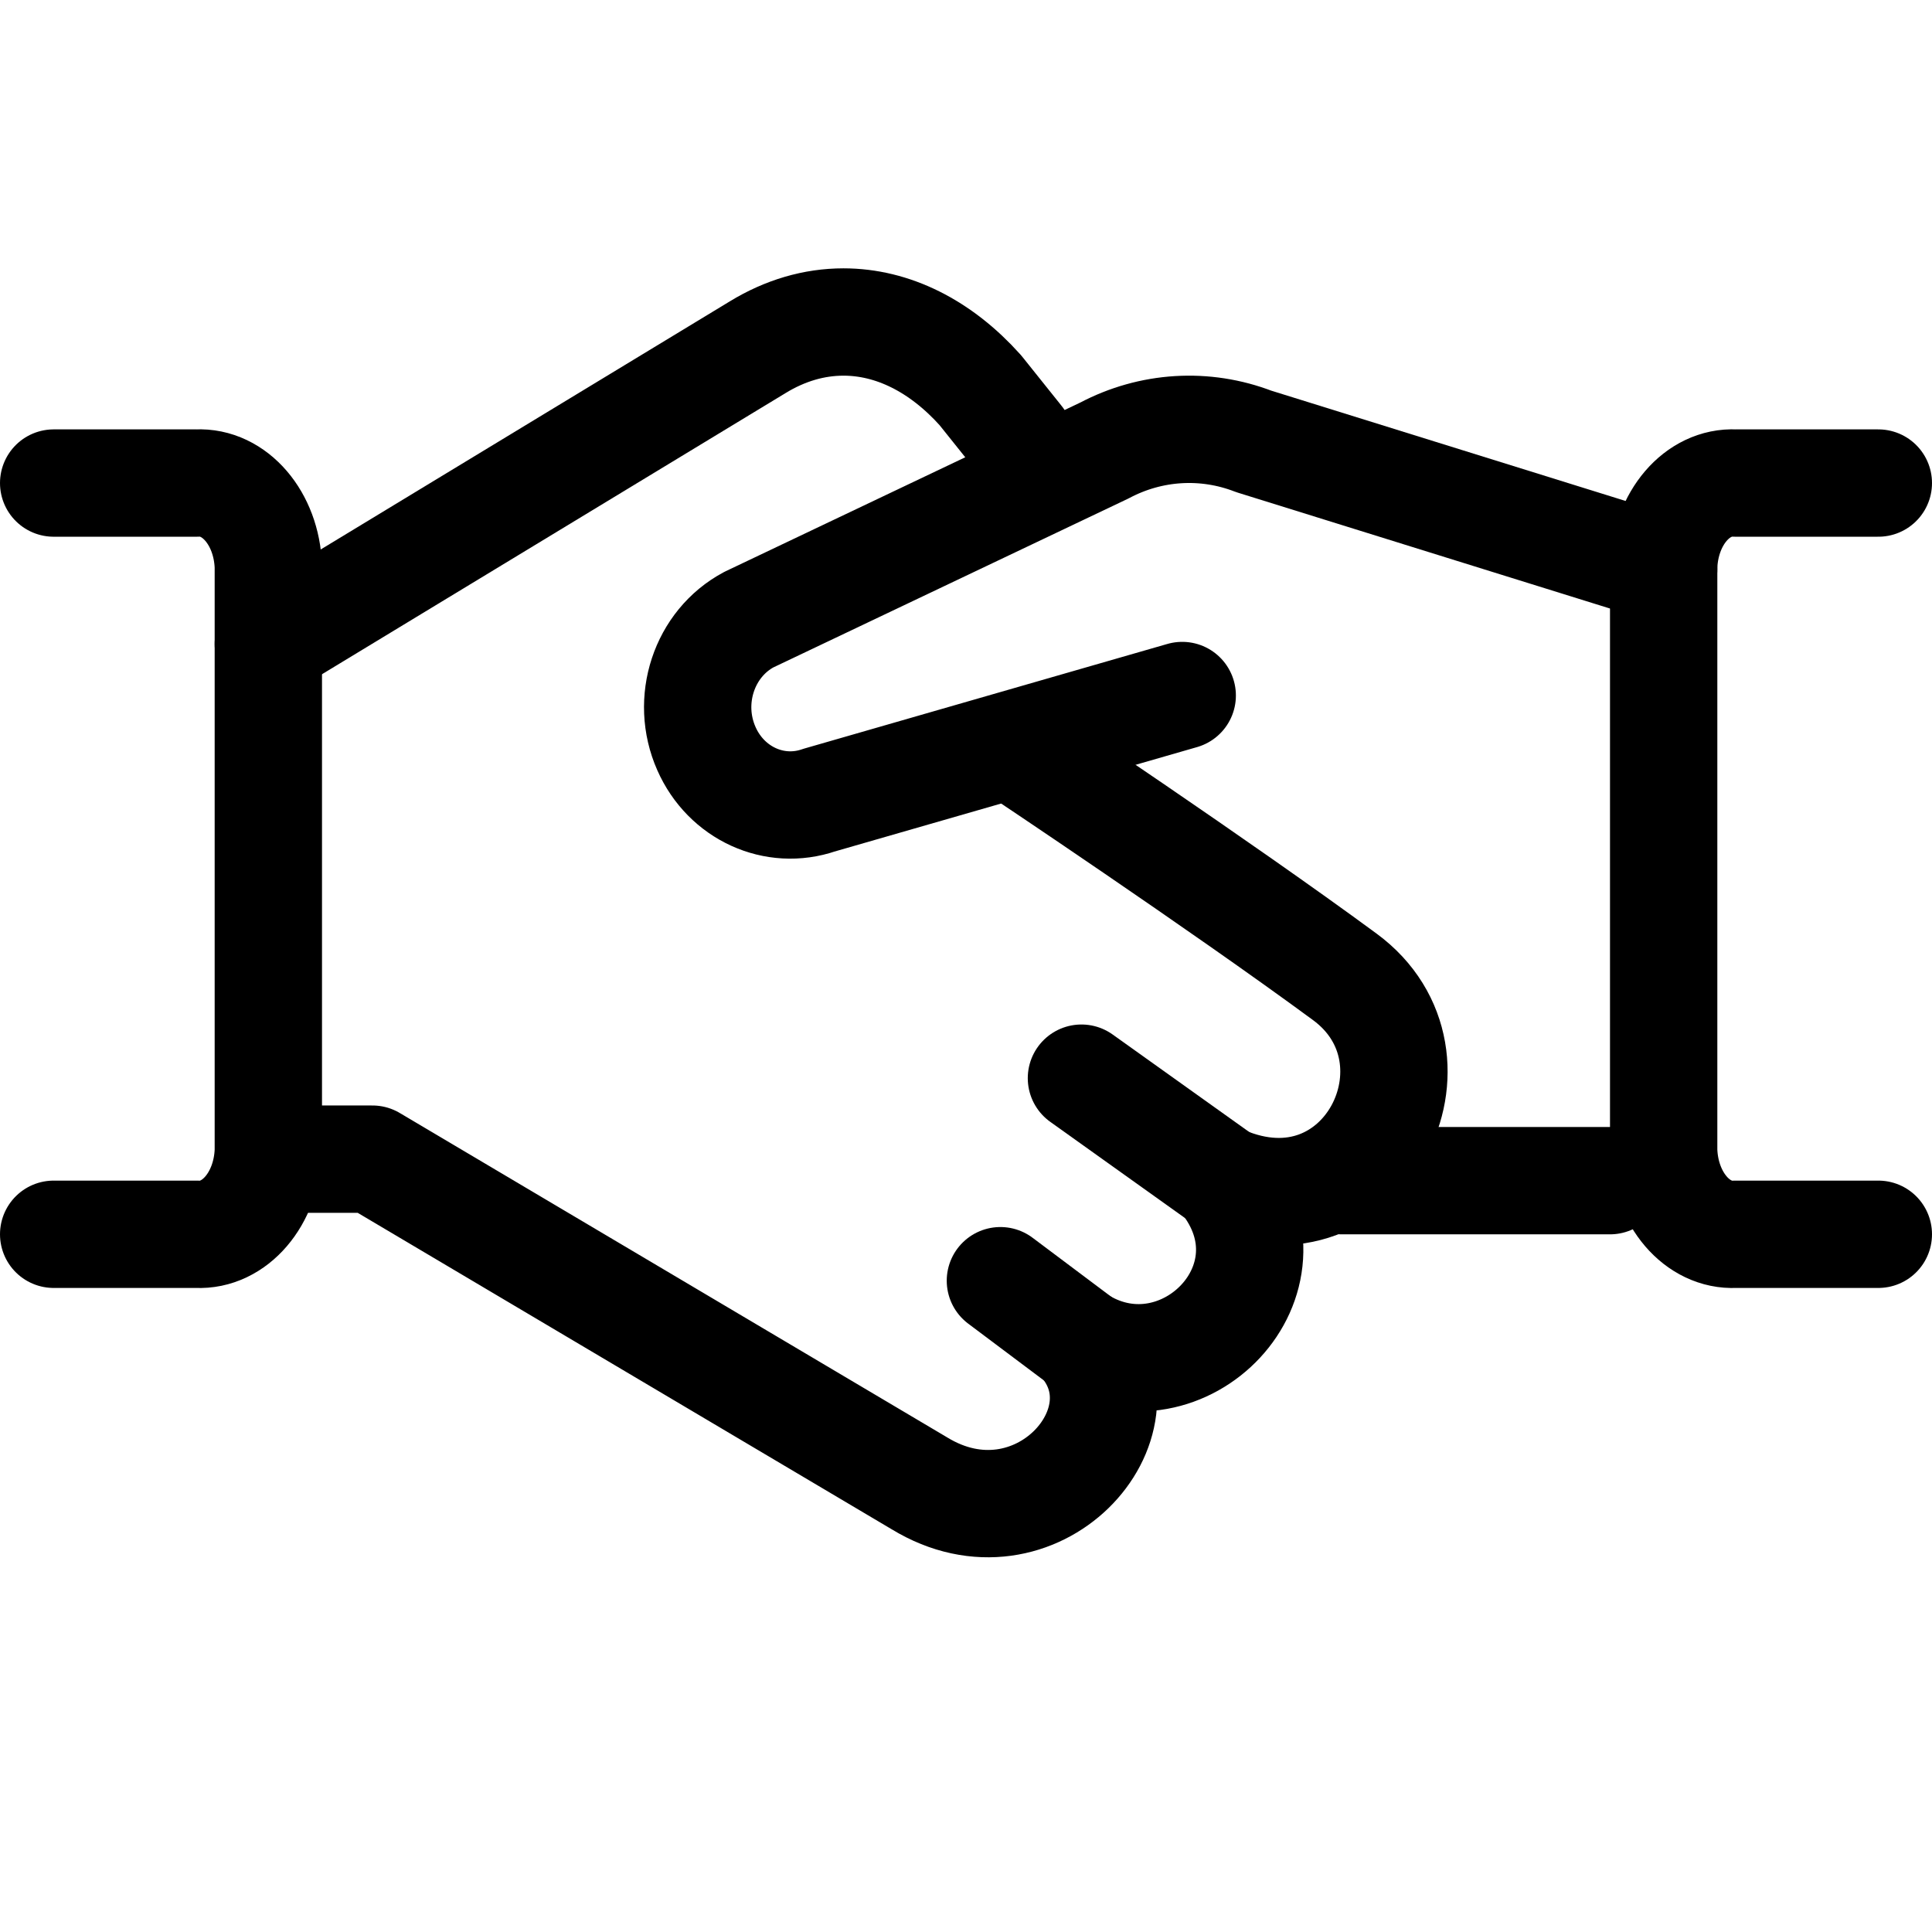 <svg width="36" height="36" viewBox="0 0 36 36" fill="none" xmlns="http://www.w3.org/2000/svg">
<path d="M30 22L25 22" stroke="black" stroke-width="2" stroke-linecap="round" stroke-linejoin="round"/>
<path d="M22.029 12.96L15.264 14.909C14.433 15.196 13.53 14.783 13.163 13.949C12.767 13.055 13.117 11.992 13.954 11.546L20.58 8.394C21.445 7.936 22.452 7.874 23.362 8.225L31 10.603" stroke="black" stroke-width="2" stroke-linecap="round" stroke-linejoin="round"/>
<path d="M19 14C19 14 22.722 16.483 25.058 18.202C27.11 19.712 25.435 23.109 22.793 21.977C24.303 23.864 22.038 26.129 20.151 24.997C21.497 26.523 19.295 28.96 17.131 27.639L6.939 21.599L5.051 21.599" stroke="black" stroke-width="2" stroke-linecap="round" stroke-linejoin="round"/>
<path d="M19 8.187L18.267 7.271V7.271C17.527 6.445 16.634 6 15.716 6V6C15.169 6 14.627 6.159 14.12 6.469L5 12" stroke="black" stroke-width="2" stroke-linecap="round" stroke-linejoin="round"/>
<path d="M1 9.001H3.667C4.372 8.964 4.968 9.659 5 10.556V21.443C4.968 22.34 4.372 23.035 3.667 22.999H1" stroke="black" stroke-width="2" stroke-linecap="round" stroke-linejoin="round"/>
<path d="M35 22.999H32.333V22.999C31.628 23.035 31.032 22.34 31 21.443V10.556V10.556C31.032 9.659 31.628 8.964 32.333 9.001H35" stroke="black" stroke-width="2" stroke-linecap="round" stroke-linejoin="round"/>
<path d="M20.151 24.997L18.641 23.864" stroke="black" stroke-width="2" stroke-linecap="round" stroke-linejoin="round"/>
<path d="M23.322 22.354L20.151 20.09" stroke="black" stroke-width="2" stroke-linecap="round" stroke-linejoin="round"/>
</svg>
